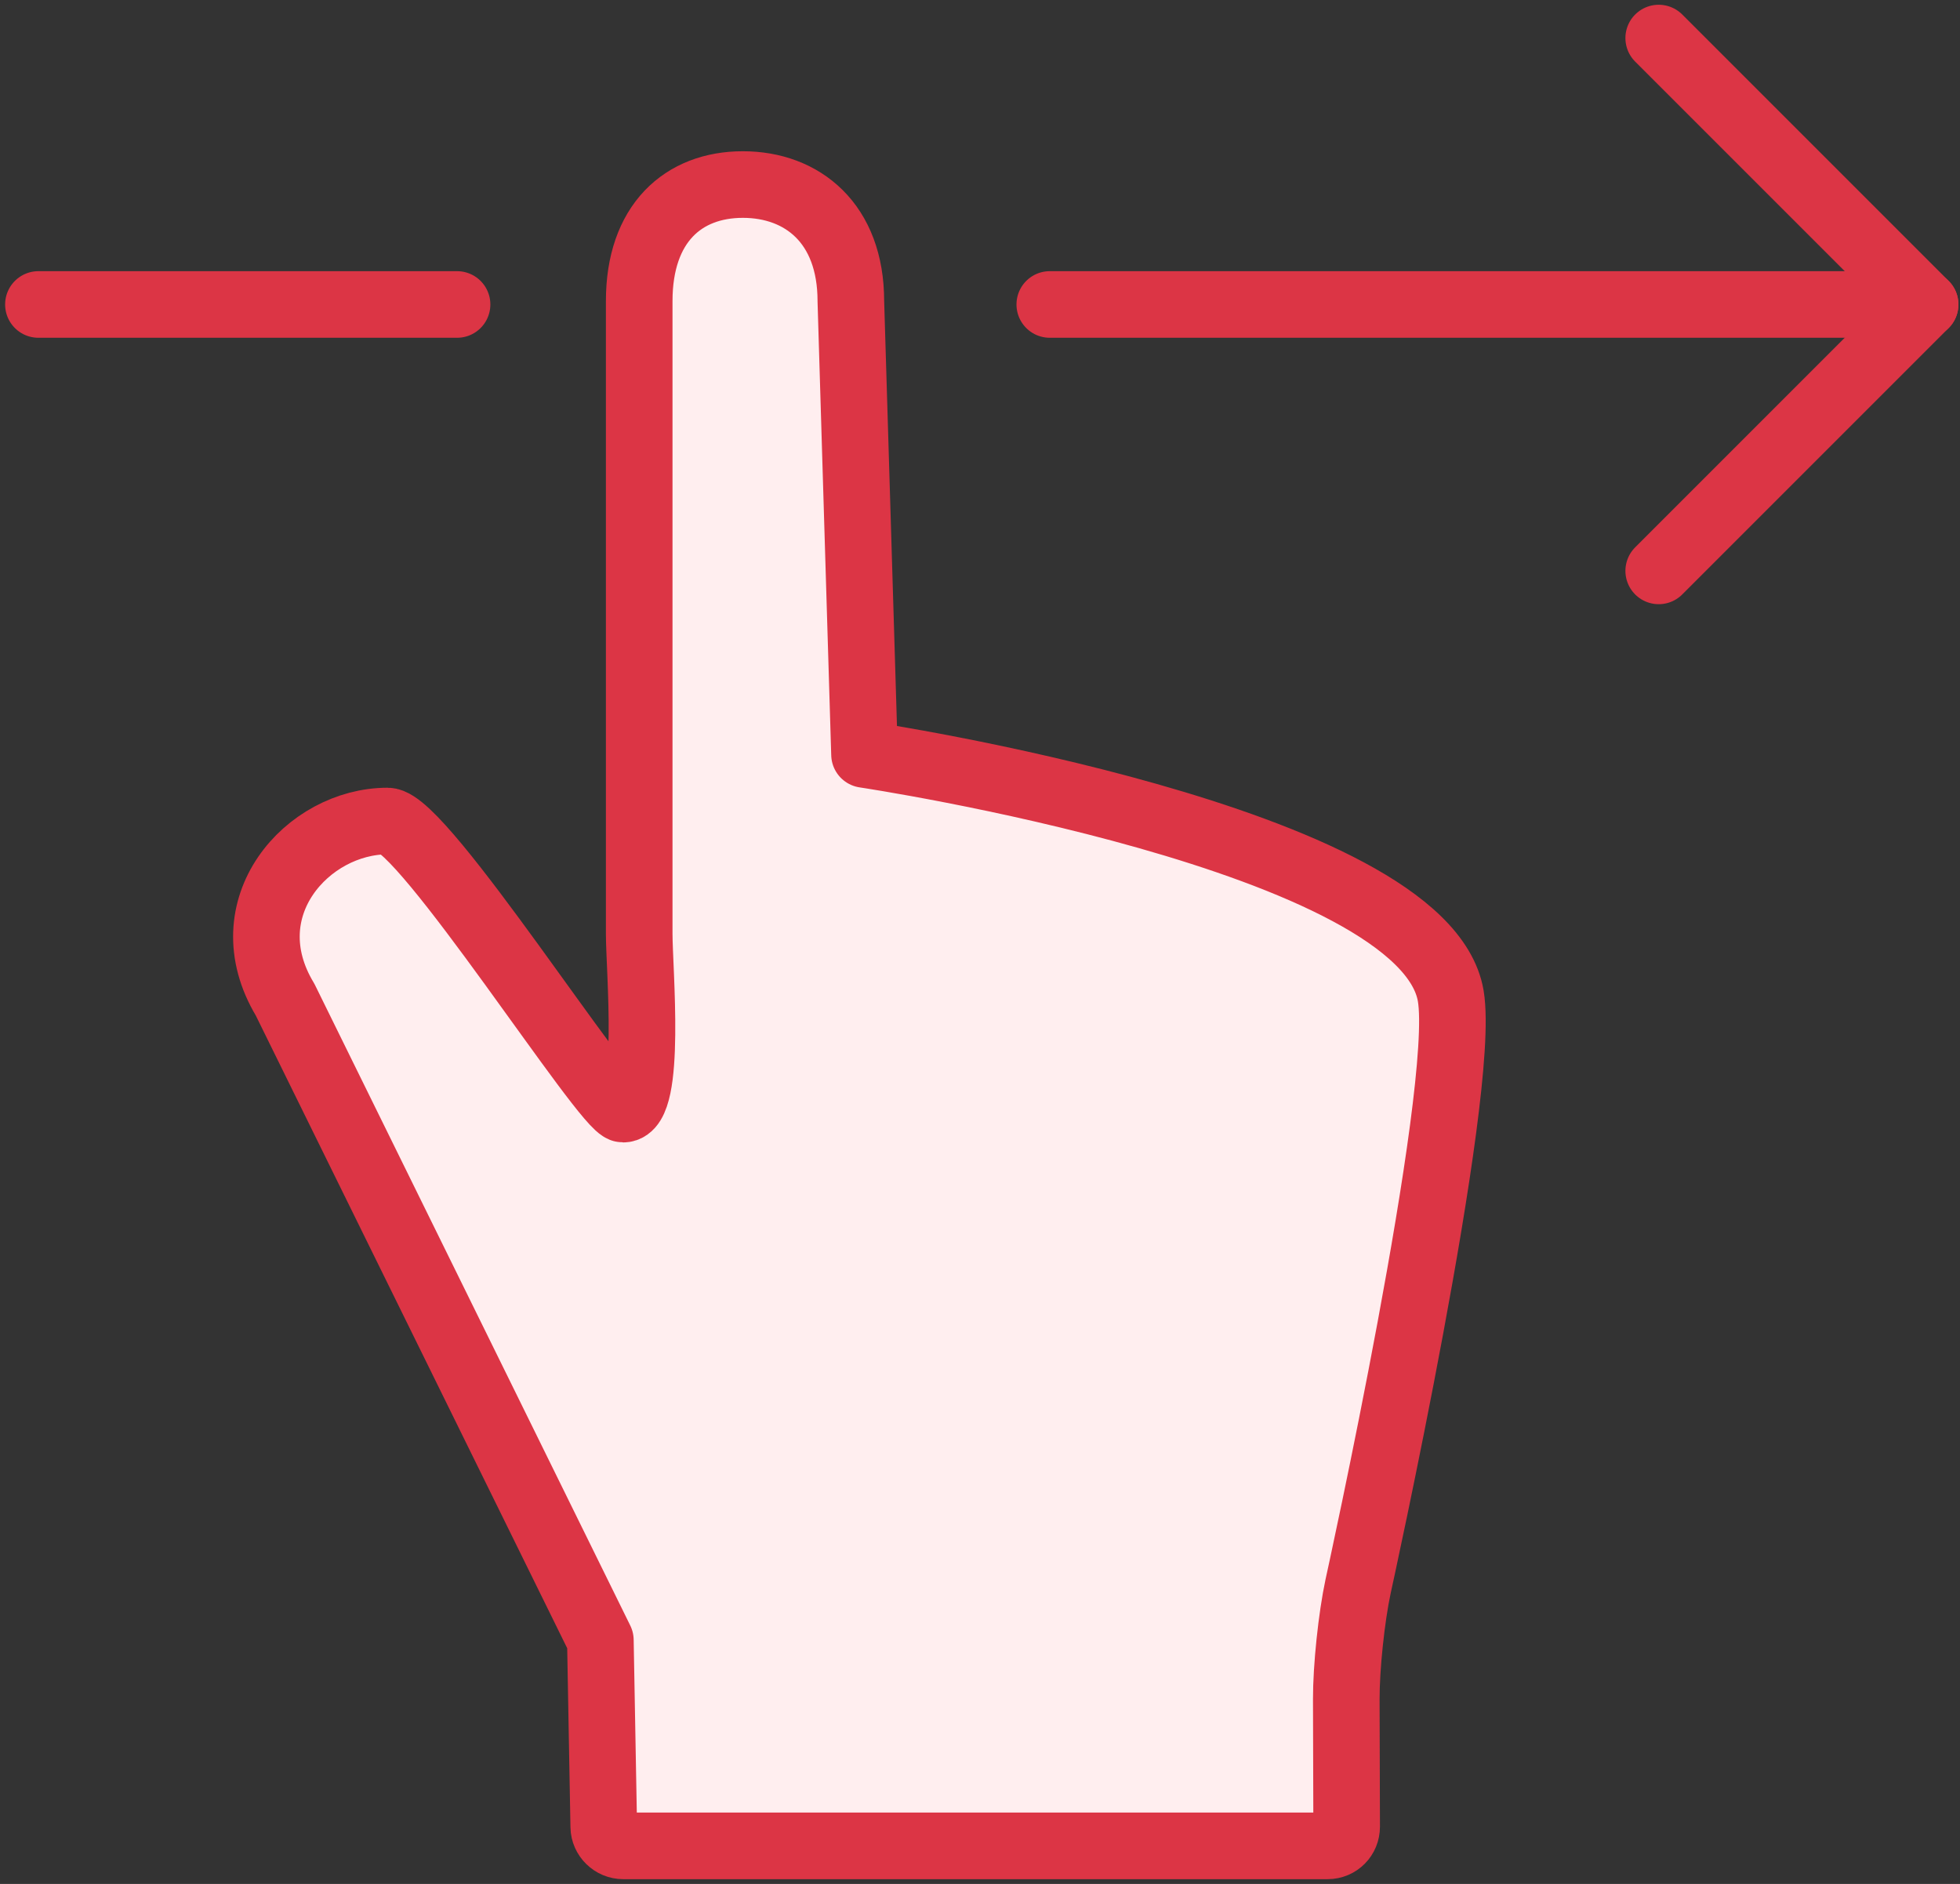 <?xml version="1.0" encoding="UTF-8"?>
<svg width="103px" height="99px" viewBox="0 0 103 99" version="1.1" xmlns="http://www.w3.org/2000/svg" xmlns:xlink="http://www.w3.org/1999/xlink">
    <rect x="0" y="0" width="103" height="99" fill="#333333" stroke="none"/>
    <!-- Generator: Sketch 46.2 (44496) - http://www.bohemiancoding.com/sketch -->
    <title>gestures-8</title>
    <desc>Created with Sketch.</desc>
    <defs></defs>
    <g id="ALL" stroke="none" stroke-width="1" fill="none" fill-rule="evenodd" stroke-linecap="round" stroke-linejoin="round">
        <g id="Primary" transform="translate(-1165, -22062)" stroke="#DC3545" stroke-width="3.5">
            <g id="Group-15" transform="translate(200, 200)">
                <g id="gestures-8" transform="translate(967, 21864)">
                    <polyline id="Layer-1" transform="translate(92.167, 14) scale(-1, 1) rotate(-540) translate(-92.167, -14) " points="85.167 7.10542736e-15 99.167 14 85.167 28"></polyline>
                    <path d="M76.167,37 L76.167,-9" id="Layer-2" fill="#FFEEEF" transform="translate(76.167, 14) scale(-1, 1) rotate(-270) translate(-76.167, -14) "></path>
                    <path d="M11.019,25 L11.019,3" id="Layer-3" fill="#FFEEEF" transform="translate(11.019, 14) scale(-1, 1) rotate(-270) translate(-11.019, -14) "></path>
                    <path d="M69.368,81.368 C69.022,82.984 68.744,85.628 68.749,87.29 L68.768,93.993 C68.769,94.549 68.332,95 67.766,95 L30.75,95 C30.196,95 29.738,94.549 29.728,94.003 L29.55,84.192 L12.981,50.53 C10.068,45.689 14.173,41.145 18.365,41.145 C20.22,41.145 29.83,56.284 30.746,56.284 C32.255,56.284 31.591,48.927 31.591,47.082 L31.591,13.821 C31.591,9.739 33.905,7.698 37.037,7.698 C40.168,7.698 42.713,9.739 42.713,13.821 L43.431,37.646 C43.431,37.646 72.856,42.039 74.24,50.345 C75.086,55.417 69.368,81.368 69.368,81.368 Z" id="Layer-4" fill="#FFEEEF"></path>
                </g>
            </g>
        </g>
    </g>
</svg>